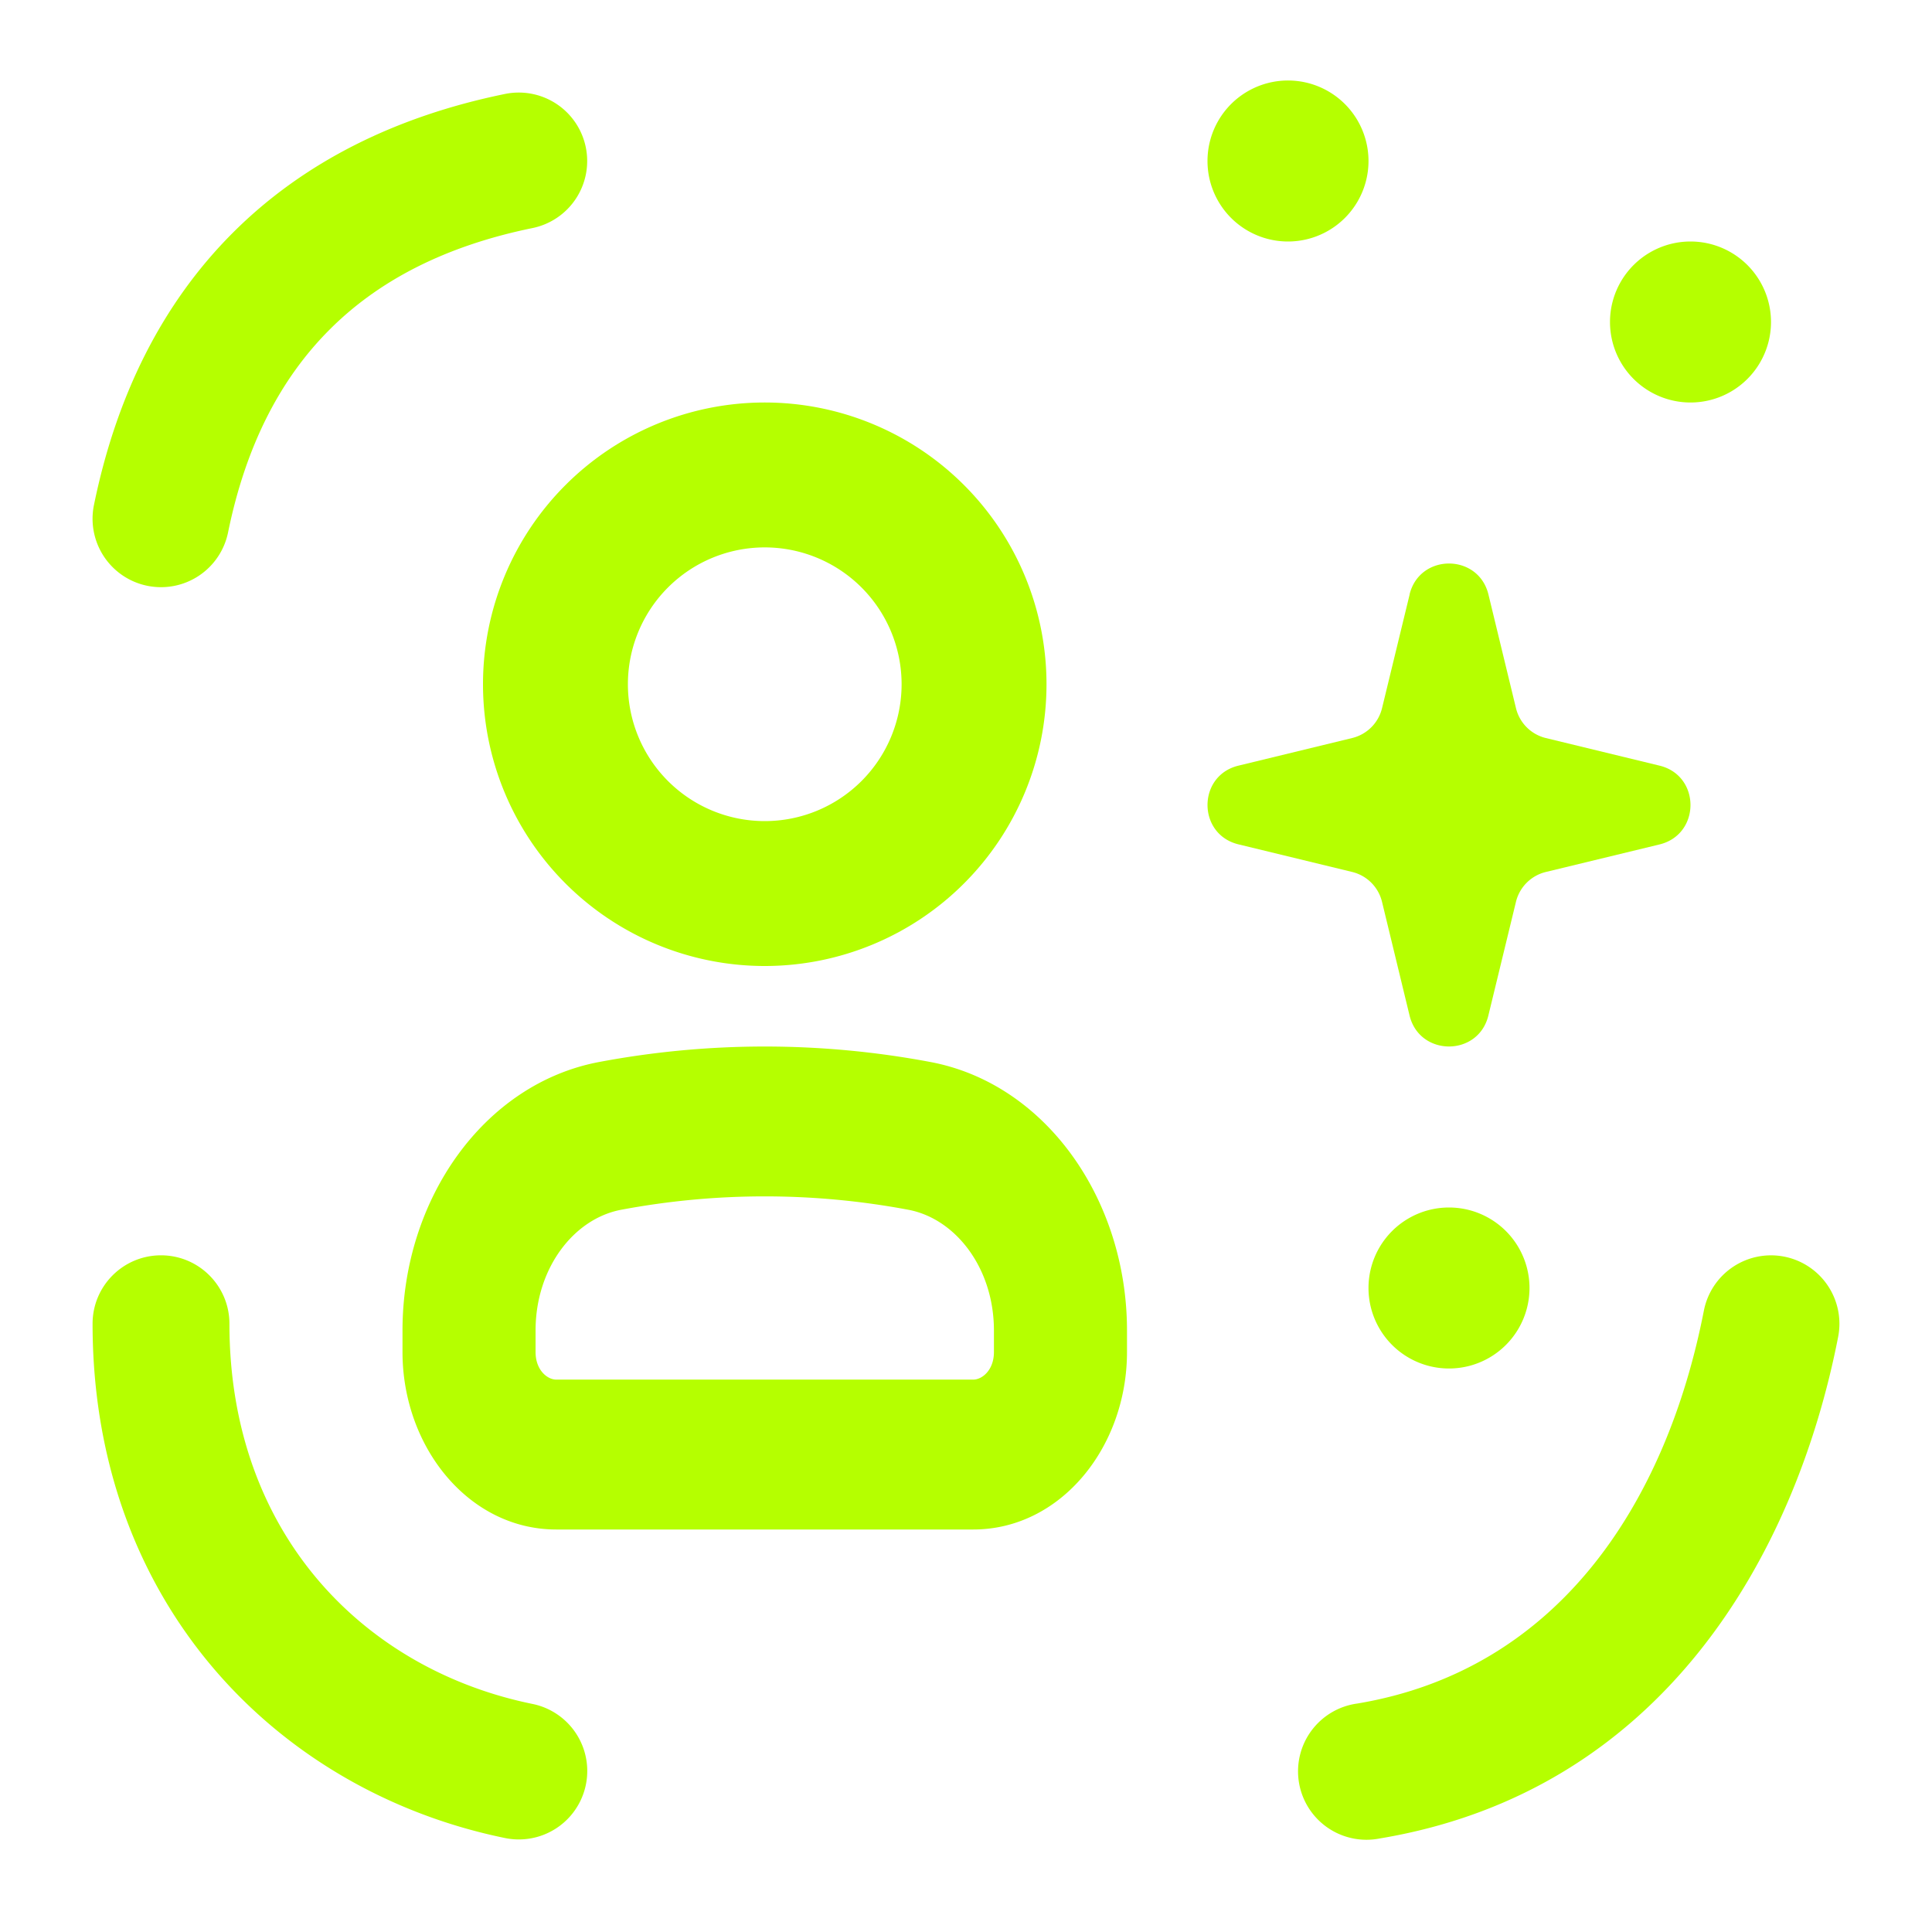 <svg xmlns="http://www.w3.org/2000/svg" width="24" height="24" fill="none" viewBox="0 0 24 24">
  <path fill="#B5FF00" d="M17.51 7.385c.125-.513.855-.513.98 0l.342 1.412a.504.504 0 0 0 .37.371l1.413.343c.513.124.513.854 0 .979l-1.412.342a.504.504 0 0 0-.371.37l-.343 1.413c-.124.513-.854.513-.979 0l-.342-1.412a.504.504 0 0 0-.37-.371l-1.413-.343a.556.556 0 0 1-.09-.03c-.421-.183-.391-.832.09-.948l1.412-.343a.504.504 0 0 0 .371-.37l.343-1.413Z"/>
  <path fill="#B5FF00" fill-rule="evenodd" d="M11.283 15.028a9.648 9.648 0 0 0-3.566 0c-.587.11-1.064.723-1.064 1.5v.267c0 .227.148.343.257.343h5.18c.109 0 .257-.116.257-.343v-.267c0-.777-.477-1.39-1.064-1.5Zm-3.838-1.836a11.112 11.112 0 0 1 4.11 0C12.989 13.46 14 14.899 14 16.528v.267c0 1.18-.822 2.205-1.91 2.205H6.91C5.822 19 5 17.975 5 16.795v-.267c0-1.63 1.011-3.067 2.445-3.336ZM7.277 1.83a.85.85 0 0 1-.662 1.003c-1.09.223-1.916.656-2.52 1.261-.606.605-1.04 1.432-1.262 2.52a.85.85 0 0 1-1.666-.34c.277-1.355.844-2.501 1.725-3.382.88-.88 2.027-1.448 3.382-1.725a.85.85 0 0 1 1.003.663Zm14.886 13.78a.85.85 0 0 1 .671.998c-.533 2.726-2.195 5.647-5.694 6.23a.85.85 0 1 1-.28-1.676c2.501-.417 3.84-2.496 4.306-4.88a.85.85 0 0 1 .997-.672ZM2 15.594c.47 0 .85.381.85.85 0 2.62 1.684 4.298 3.765 4.723a.85.85 0 0 1-.34 1.666c-2.81-.575-5.125-2.898-5.125-6.389 0-.469.38-.85.85-.85ZM9.5 10.2a1.7 1.7 0 1 0 0-3.4 1.7 1.7 0 0 0 0 3.4Zm0 1.8a3.5 3.5 0 1 0 0-7 3.5 3.5 0 0 0 0 7Z" clip-rule="evenodd"/>
  <path fill="#B5FF00" d="M17 2a1 1 0 1 1-2 0 1 1 0 0 1 2 0Zm5 2a1 1 0 1 1-2 0 1 1 0 0 1 2 0Zm-3 12a1 1 0 1 1-2 0 1 1 0 0 1 2 0Z"/>
</svg>
